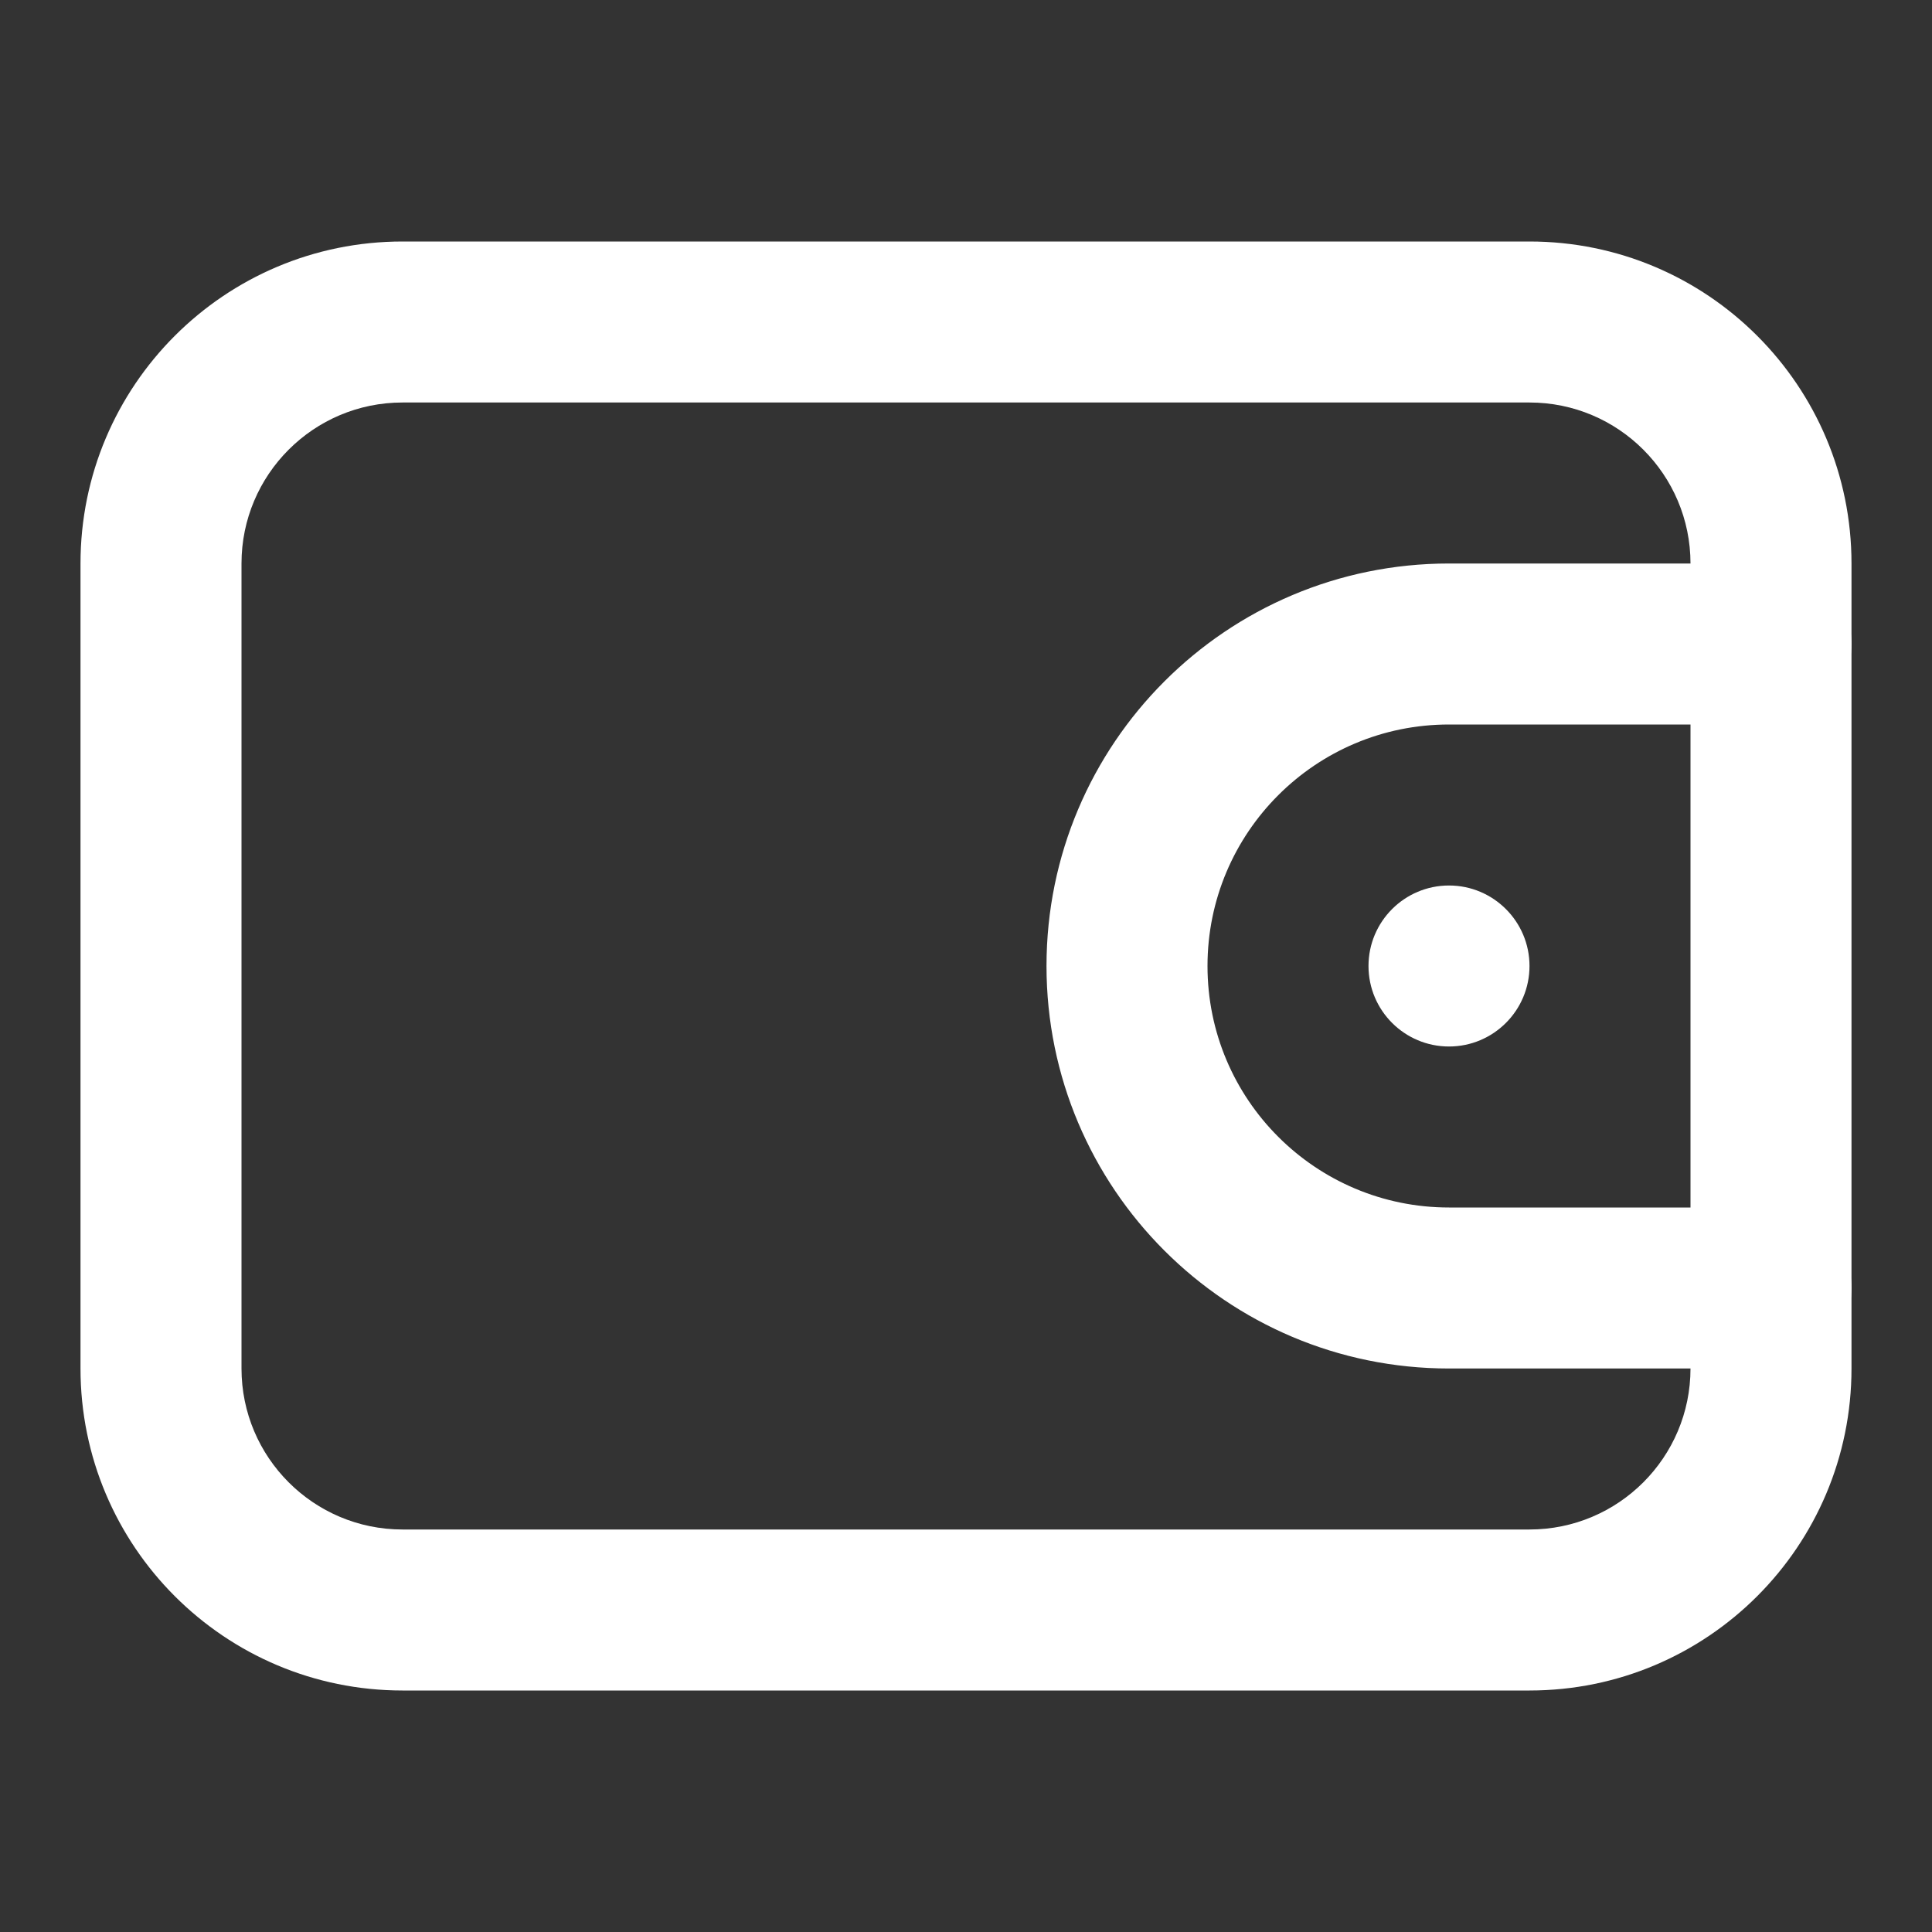 <svg width="18" height="18" viewBox="0 0 18 18" fill="none" xmlns="http://www.w3.org/2000/svg">
<rect x="0" y="0" width="18" height="18" fill="#333333" stroke="none"/>
<path fill-rule="evenodd" clip-rule="evenodd" d="M14.25 3.75H3.75C2.922 3.75 2.25 4.422 2.25 5.25V12.75C2.25 13.578 2.922 14.25 3.75 14.25H14.25C15.078 14.25 15.75 13.578 15.75 12.75V5.25C15.75 4.422 15.078 3.75 14.25 3.75ZM3.75 2.25C2.093 2.25 0.75 3.593 0.75 5.25V12.75C0.75 14.407 2.093 15.75 3.75 15.75H14.25C15.907 15.75 17.25 14.407 17.25 12.75V5.25C17.25 3.593 15.907 2.25 14.25 2.25H3.75Z" fill="white"/>
<path fill-rule="evenodd" clip-rule="evenodd" d="M9.75 9C9.75 6.929 11.429 5.25 13.5 5.25H16.5C16.914 5.25 17.25 5.586 17.25 6C17.25 6.414 16.914 6.75 16.5 6.75H13.5C12.257 6.75 11.25 7.757 11.25 9C11.25 10.243 12.257 11.25 13.5 11.25H16.5C16.914 11.25 17.25 11.586 17.25 12C17.25 12.414 16.914 12.75 16.5 12.75H13.5C11.429 12.75 9.75 11.071 9.75 9Z" fill="white"/>
<path d="M14.25 9C14.25 9.414 13.914 9.75 13.5 9.75C13.086 9.75 12.75 9.414 12.75 9C12.75 8.586 13.086 8.25 13.5 8.25C13.914 8.25 14.25 8.586 14.25 9Z" fill="white"/>
</svg>
